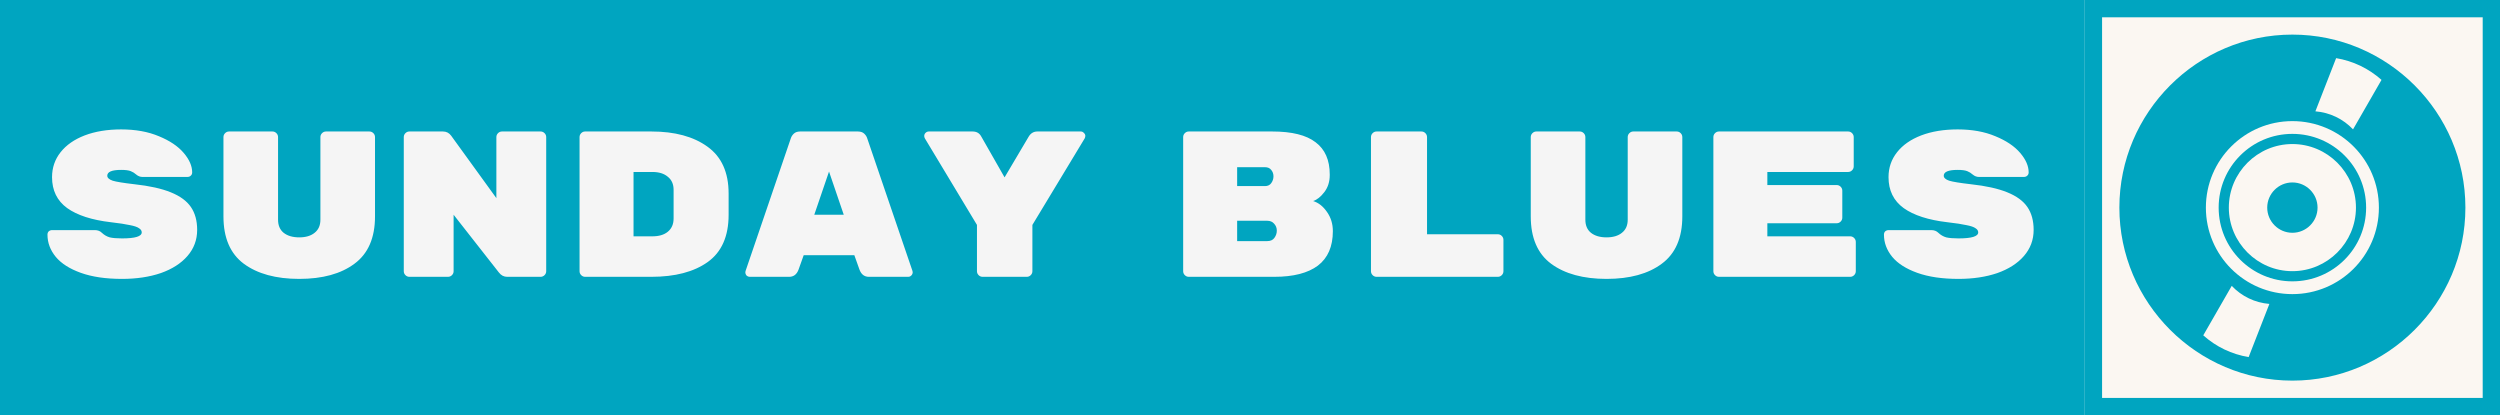 <svg width="289" height="48" viewBox="0 0 289 48" fill="none" xmlns="http://www.w3.org/2000/svg">
<rect width="289" height="48" fill="#FBF7F2"/>
<rect width="241" height="48" fill="#00A5C0"/>
<path d="M15.52 21.296C17.28 21.488 18.688 21.8 19.744 22.232C20.816 22.664 21.592 23.232 22.072 23.936C22.552 24.64 22.792 25.52 22.792 26.576C22.792 27.728 22.416 28.736 21.664 29.6C20.928 30.448 19.904 31.104 18.592 31.568C17.28 32.016 15.784 32.24 14.104 32.24C12.232 32.24 10.648 32.008 9.352 31.544C8.056 31.08 7.088 30.464 6.448 29.696C5.808 28.912 5.488 28.056 5.488 27.128C5.488 26.968 5.536 26.84 5.632 26.744C5.744 26.648 5.88 26.6 6.04 26.6H10.96C11.296 26.6 11.568 26.704 11.776 26.912C12.048 27.168 12.352 27.344 12.688 27.44C13.024 27.52 13.496 27.56 14.104 27.56C15.624 27.56 16.384 27.328 16.384 26.864C16.384 26.672 16.28 26.512 16.072 26.384C15.88 26.24 15.528 26.12 15.016 26.024C14.52 25.912 13.784 25.8 12.808 25.688C10.616 25.432 8.936 24.888 7.768 24.056C6.6 23.208 6.016 22.016 6.016 20.48C6.016 19.392 6.344 18.432 7 17.6C7.656 16.768 8.584 16.12 9.784 15.656C11 15.192 12.408 14.96 14.008 14.96C15.672 14.96 17.128 15.224 18.376 15.752C19.624 16.264 20.576 16.904 21.232 17.672C21.888 18.44 22.216 19.192 22.216 19.928C22.216 20.088 22.16 20.216 22.048 20.312C21.952 20.408 21.816 20.456 21.64 20.456H16.48C16.208 20.456 15.96 20.36 15.736 20.168C15.56 20.008 15.352 19.88 15.112 19.784C14.872 19.688 14.504 19.64 14.008 19.64C12.936 19.64 12.4 19.864 12.4 20.312C12.4 20.552 12.608 20.744 13.024 20.888C13.44 21.016 14.272 21.152 15.52 21.296ZM34.591 32.24C31.903 32.24 29.767 31.656 28.183 30.488C26.615 29.32 25.831 27.496 25.831 25.016V15.848C25.831 15.672 25.895 15.52 26.023 15.392C26.151 15.264 26.303 15.2 26.479 15.2H31.495C31.671 15.2 31.823 15.264 31.951 15.392C32.079 15.52 32.143 15.672 32.143 15.848V25.4C32.143 26.056 32.359 26.56 32.791 26.912C33.239 27.264 33.839 27.44 34.591 27.44C35.343 27.44 35.935 27.264 36.367 26.912C36.815 26.56 37.039 26.056 37.039 25.4V15.848C37.039 15.672 37.103 15.52 37.231 15.392C37.359 15.264 37.511 15.2 37.687 15.2H42.703C42.879 15.2 43.031 15.264 43.159 15.392C43.287 15.52 43.351 15.672 43.351 15.848V25.016C43.351 27.496 42.559 29.32 40.975 30.488C39.407 31.656 37.279 32.24 34.591 32.24ZM62.493 15.2C62.669 15.2 62.821 15.264 62.949 15.392C63.077 15.52 63.141 15.672 63.141 15.848V31.352C63.141 31.528 63.077 31.68 62.949 31.808C62.821 31.936 62.669 32 62.493 32H58.629C58.245 32 57.925 31.832 57.669 31.496L52.437 24.824V31.352C52.437 31.528 52.373 31.68 52.245 31.808C52.117 31.936 51.965 32 51.789 32H47.325C47.149 32 46.997 31.936 46.869 31.808C46.741 31.68 46.677 31.528 46.677 31.352V15.848C46.677 15.672 46.741 15.52 46.869 15.392C46.997 15.264 47.149 15.2 47.325 15.2H51.213C51.597 15.2 51.909 15.36 52.149 15.68L57.381 22.904V15.848C57.381 15.672 57.445 15.52 57.573 15.392C57.701 15.264 57.853 15.2 58.029 15.2H62.493ZM75.3 15.2C78.004 15.2 80.164 15.784 81.78 16.952C83.412 18.12 84.228 19.928 84.228 22.376V24.824C84.228 27.32 83.42 29.144 81.804 30.296C80.204 31.432 78.036 32 75.3 32H67.644C67.468 32 67.316 31.936 67.188 31.808C67.06 31.68 66.996 31.528 66.996 31.352V15.848C66.996 15.672 67.06 15.52 67.188 15.392C67.316 15.264 67.468 15.2 67.644 15.2H75.3ZM75.42 27.32C76.172 27.32 76.764 27.144 77.196 26.792C77.644 26.424 77.868 25.912 77.868 25.256V21.944C77.868 21.288 77.644 20.784 77.196 20.432C76.764 20.064 76.172 19.88 75.42 19.88H73.236V27.32H75.42ZM92.306 31.184C92.099 31.728 91.739 32 91.227 32H86.691C86.546 32 86.418 31.952 86.306 31.856C86.21 31.744 86.162 31.616 86.162 31.472L86.186 31.328L91.418 15.992C91.483 15.784 91.603 15.6 91.778 15.44C91.954 15.28 92.195 15.2 92.499 15.2H99.171C99.475 15.2 99.715 15.28 99.891 15.44C100.067 15.6 100.187 15.784 100.251 15.992L105.483 31.328L105.507 31.472C105.507 31.616 105.451 31.744 105.339 31.856C105.243 31.952 105.123 32 104.979 32H100.443C99.93 32 99.57 31.728 99.362 31.184L98.763 29.504H92.906L92.306 31.184ZM95.835 19.832L94.13 24.824H97.538L95.835 19.832ZM124.937 15.2C125.081 15.2 125.201 15.256 125.297 15.368C125.409 15.464 125.465 15.576 125.465 15.704C125.465 15.8 125.441 15.896 125.393 15.992L119.345 26V31.352C119.345 31.528 119.281 31.68 119.153 31.808C119.025 31.936 118.873 32 118.697 32H113.585C113.409 32 113.257 31.936 113.129 31.808C113.001 31.68 112.937 31.528 112.937 31.352V26L106.913 15.992C106.865 15.896 106.841 15.808 106.841 15.728C106.841 15.584 106.889 15.464 106.985 15.368C107.097 15.256 107.225 15.2 107.369 15.2H112.433C112.881 15.2 113.209 15.384 113.417 15.752L116.129 20.504L118.913 15.8C119.153 15.4 119.489 15.2 119.921 15.2H124.937ZM151.798 23.24C152.422 23.432 152.958 23.856 153.406 24.512C153.854 25.152 154.078 25.888 154.078 26.72C154.078 28.496 153.502 29.824 152.35 30.704C151.198 31.568 149.518 32 147.31 32H137.422C137.246 32 137.094 31.936 136.966 31.808C136.838 31.68 136.774 31.528 136.774 31.352V15.848C136.774 15.672 136.838 15.52 136.966 15.392C137.094 15.264 137.246 15.2 137.422 15.2H147.07C149.342 15.2 151.014 15.616 152.086 16.448C153.174 17.264 153.718 18.504 153.718 20.168V20.24C153.718 21.008 153.51 21.664 153.094 22.208C152.678 22.752 152.246 23.096 151.798 23.24ZM147.214 20.384C147.214 20.096 147.126 19.848 146.95 19.64C146.79 19.432 146.55 19.328 146.23 19.328H143.014V21.512H146.23C146.55 21.512 146.79 21.4 146.95 21.176C147.126 20.936 147.214 20.672 147.214 20.384ZM146.494 27.872C146.862 27.872 147.134 27.752 147.31 27.512C147.502 27.256 147.598 26.976 147.598 26.672V26.648C147.598 26.344 147.494 26.08 147.286 25.856C147.094 25.632 146.83 25.52 146.494 25.52H143.014V27.872H146.494ZM173.149 27.08C173.325 27.08 173.477 27.144 173.605 27.272C173.733 27.4 173.797 27.552 173.797 27.728V31.352C173.797 31.528 173.733 31.68 173.605 31.808C173.477 31.936 173.325 32 173.149 32H159.133C158.957 32 158.805 31.936 158.677 31.808C158.549 31.68 158.485 31.528 158.485 31.352V15.848C158.485 15.672 158.549 15.52 158.677 15.392C158.805 15.264 158.957 15.2 159.133 15.2H164.317C164.493 15.2 164.645 15.264 164.773 15.392C164.901 15.52 164.965 15.672 164.965 15.848V27.08H173.149ZM185.716 32.24C183.028 32.24 180.892 31.656 179.308 30.488C177.74 29.32 176.956 27.496 176.956 25.016V15.848C176.956 15.672 177.02 15.52 177.148 15.392C177.276 15.264 177.428 15.2 177.604 15.2H182.62C182.796 15.2 182.948 15.264 183.076 15.392C183.204 15.52 183.268 15.672 183.268 15.848V25.4C183.268 26.056 183.484 26.56 183.916 26.912C184.364 27.264 184.964 27.44 185.716 27.44C186.468 27.44 187.06 27.264 187.492 26.912C187.94 26.56 188.164 26.056 188.164 25.4V15.848C188.164 15.672 188.228 15.52 188.356 15.392C188.484 15.264 188.636 15.2 188.812 15.2H193.828C194.004 15.2 194.156 15.264 194.284 15.392C194.412 15.52 194.476 15.672 194.476 15.848V25.016C194.476 27.496 193.684 29.32 192.1 30.488C190.532 31.656 188.404 32.24 185.716 32.24ZM213.882 27.32C214.058 27.32 214.21 27.384 214.338 27.512C214.466 27.64 214.53 27.792 214.53 27.968V31.352C214.53 31.528 214.466 31.68 214.338 31.808C214.21 31.936 214.058 32 213.882 32H198.714C198.538 32 198.386 31.936 198.258 31.808C198.13 31.68 198.066 31.528 198.066 31.352V15.848C198.066 15.672 198.13 15.52 198.258 15.392C198.386 15.264 198.538 15.2 198.714 15.2H213.642C213.818 15.2 213.97 15.264 214.098 15.392C214.226 15.52 214.29 15.672 214.29 15.848V19.232C214.29 19.408 214.226 19.56 214.098 19.688C213.97 19.816 213.818 19.88 213.642 19.88H204.306V21.392H212.322C212.498 21.392 212.65 21.456 212.778 21.584C212.906 21.712 212.97 21.864 212.97 22.04V25.16C212.97 25.336 212.906 25.488 212.778 25.616C212.65 25.744 212.498 25.808 212.322 25.808H204.306V27.32H213.882ZM227.817 21.296C229.577 21.488 230.985 21.8 232.041 22.232C233.113 22.664 233.889 23.232 234.369 23.936C234.849 24.64 235.089 25.52 235.089 26.576C235.089 27.728 234.713 28.736 233.961 29.6C233.225 30.448 232.201 31.104 230.889 31.568C229.577 32.016 228.081 32.24 226.401 32.24C224.529 32.24 222.945 32.008 221.649 31.544C220.353 31.08 219.385 30.464 218.745 29.696C218.105 28.912 217.785 28.056 217.785 27.128C217.785 26.968 217.833 26.84 217.929 26.744C218.041 26.648 218.177 26.6 218.337 26.6H223.257C223.593 26.6 223.865 26.704 224.073 26.912C224.345 27.168 224.649 27.344 224.985 27.44C225.321 27.52 225.793 27.56 226.401 27.56C227.921 27.56 228.681 27.328 228.681 26.864C228.681 26.672 228.577 26.512 228.369 26.384C228.177 26.24 227.825 26.12 227.313 26.024C226.817 25.912 226.081 25.8 225.105 25.688C222.913 25.432 221.233 24.888 220.065 24.056C218.897 23.208 218.313 22.016 218.313 20.48C218.313 19.392 218.641 18.432 219.297 17.6C219.953 16.768 220.881 16.12 222.081 15.656C223.297 15.192 224.705 14.96 226.305 14.96C227.969 14.96 229.425 15.224 230.673 15.752C231.921 16.264 232.873 16.904 233.529 17.672C234.185 18.44 234.513 19.192 234.513 19.928C234.513 20.088 234.457 20.216 234.345 20.312C234.249 20.408 234.113 20.456 233.937 20.456H228.777C228.505 20.456 228.257 20.36 228.033 20.168C227.857 20.008 227.649 19.88 227.409 19.784C227.169 19.688 226.801 19.64 226.305 19.64C225.233 19.64 224.697 19.864 224.697 20.312C224.697 20.552 224.905 20.744 225.321 20.888C225.737 21.016 226.569 21.152 227.817 21.296Z" fill="#F5F5F5"/>
<path d="M265 15.476C260.292 15.476 256.476 19.292 256.476 24C256.476 28.708 260.292 32.524 265 32.524C269.708 32.524 273.524 28.708 273.524 24C273.524 19.292 269.708 15.476 265 15.476ZM265.001 31.347C260.954 31.347 257.653 28.046 257.653 23.999C257.653 19.953 260.954 16.652 265.001 16.652C269.048 16.652 272.348 19.953 272.348 23.999C272.347 28.046 269.047 31.347 265.001 31.347Z" fill="#00A5C0"/>
<path d="M265 21.091C263.398 21.091 262.091 22.398 262.091 24C262.091 25.602 263.398 26.909 265 26.909C266.602 26.909 267.909 25.602 267.909 24C267.909 22.398 266.602 21.091 265 21.091Z" fill="#00A5C0"/>
<path d="M265 4C253.985 4 245 12.985 245 24C245 35.015 253.985 44 265 44C276.015 44 285 35.015 285 24C285 12.985 276.015 4 265 4ZM259.943 41.28C258.981 41.119 258.042 40.827 257.142 40.397C256.241 39.965 255.426 39.415 254.697 38.766L257.988 33.046C258.553 33.641 259.216 34.132 259.97 34.494C260.725 34.856 261.523 35.064 262.34 35.133L259.943 41.28ZM265 34C259.477 34 255 29.523 255 24.001C255 18.479 259.478 14.001 265 14.001C270.523 14.001 275 18.479 275 24.001C275 29.523 270.522 34 265 34ZM272.011 14.954C271.446 14.361 270.784 13.869 270.029 13.507C269.275 13.146 268.477 12.937 267.659 12.869L270.056 6.721C271.018 6.882 271.957 7.173 272.858 7.604C273.758 8.036 274.574 8.586 275.303 9.234L272.011 14.954Z" fill="#00A5C0"/>
<rect x="242" y="1" width="46" height="46" stroke="#00A5C0" stroke-width="2"/>
</svg>
